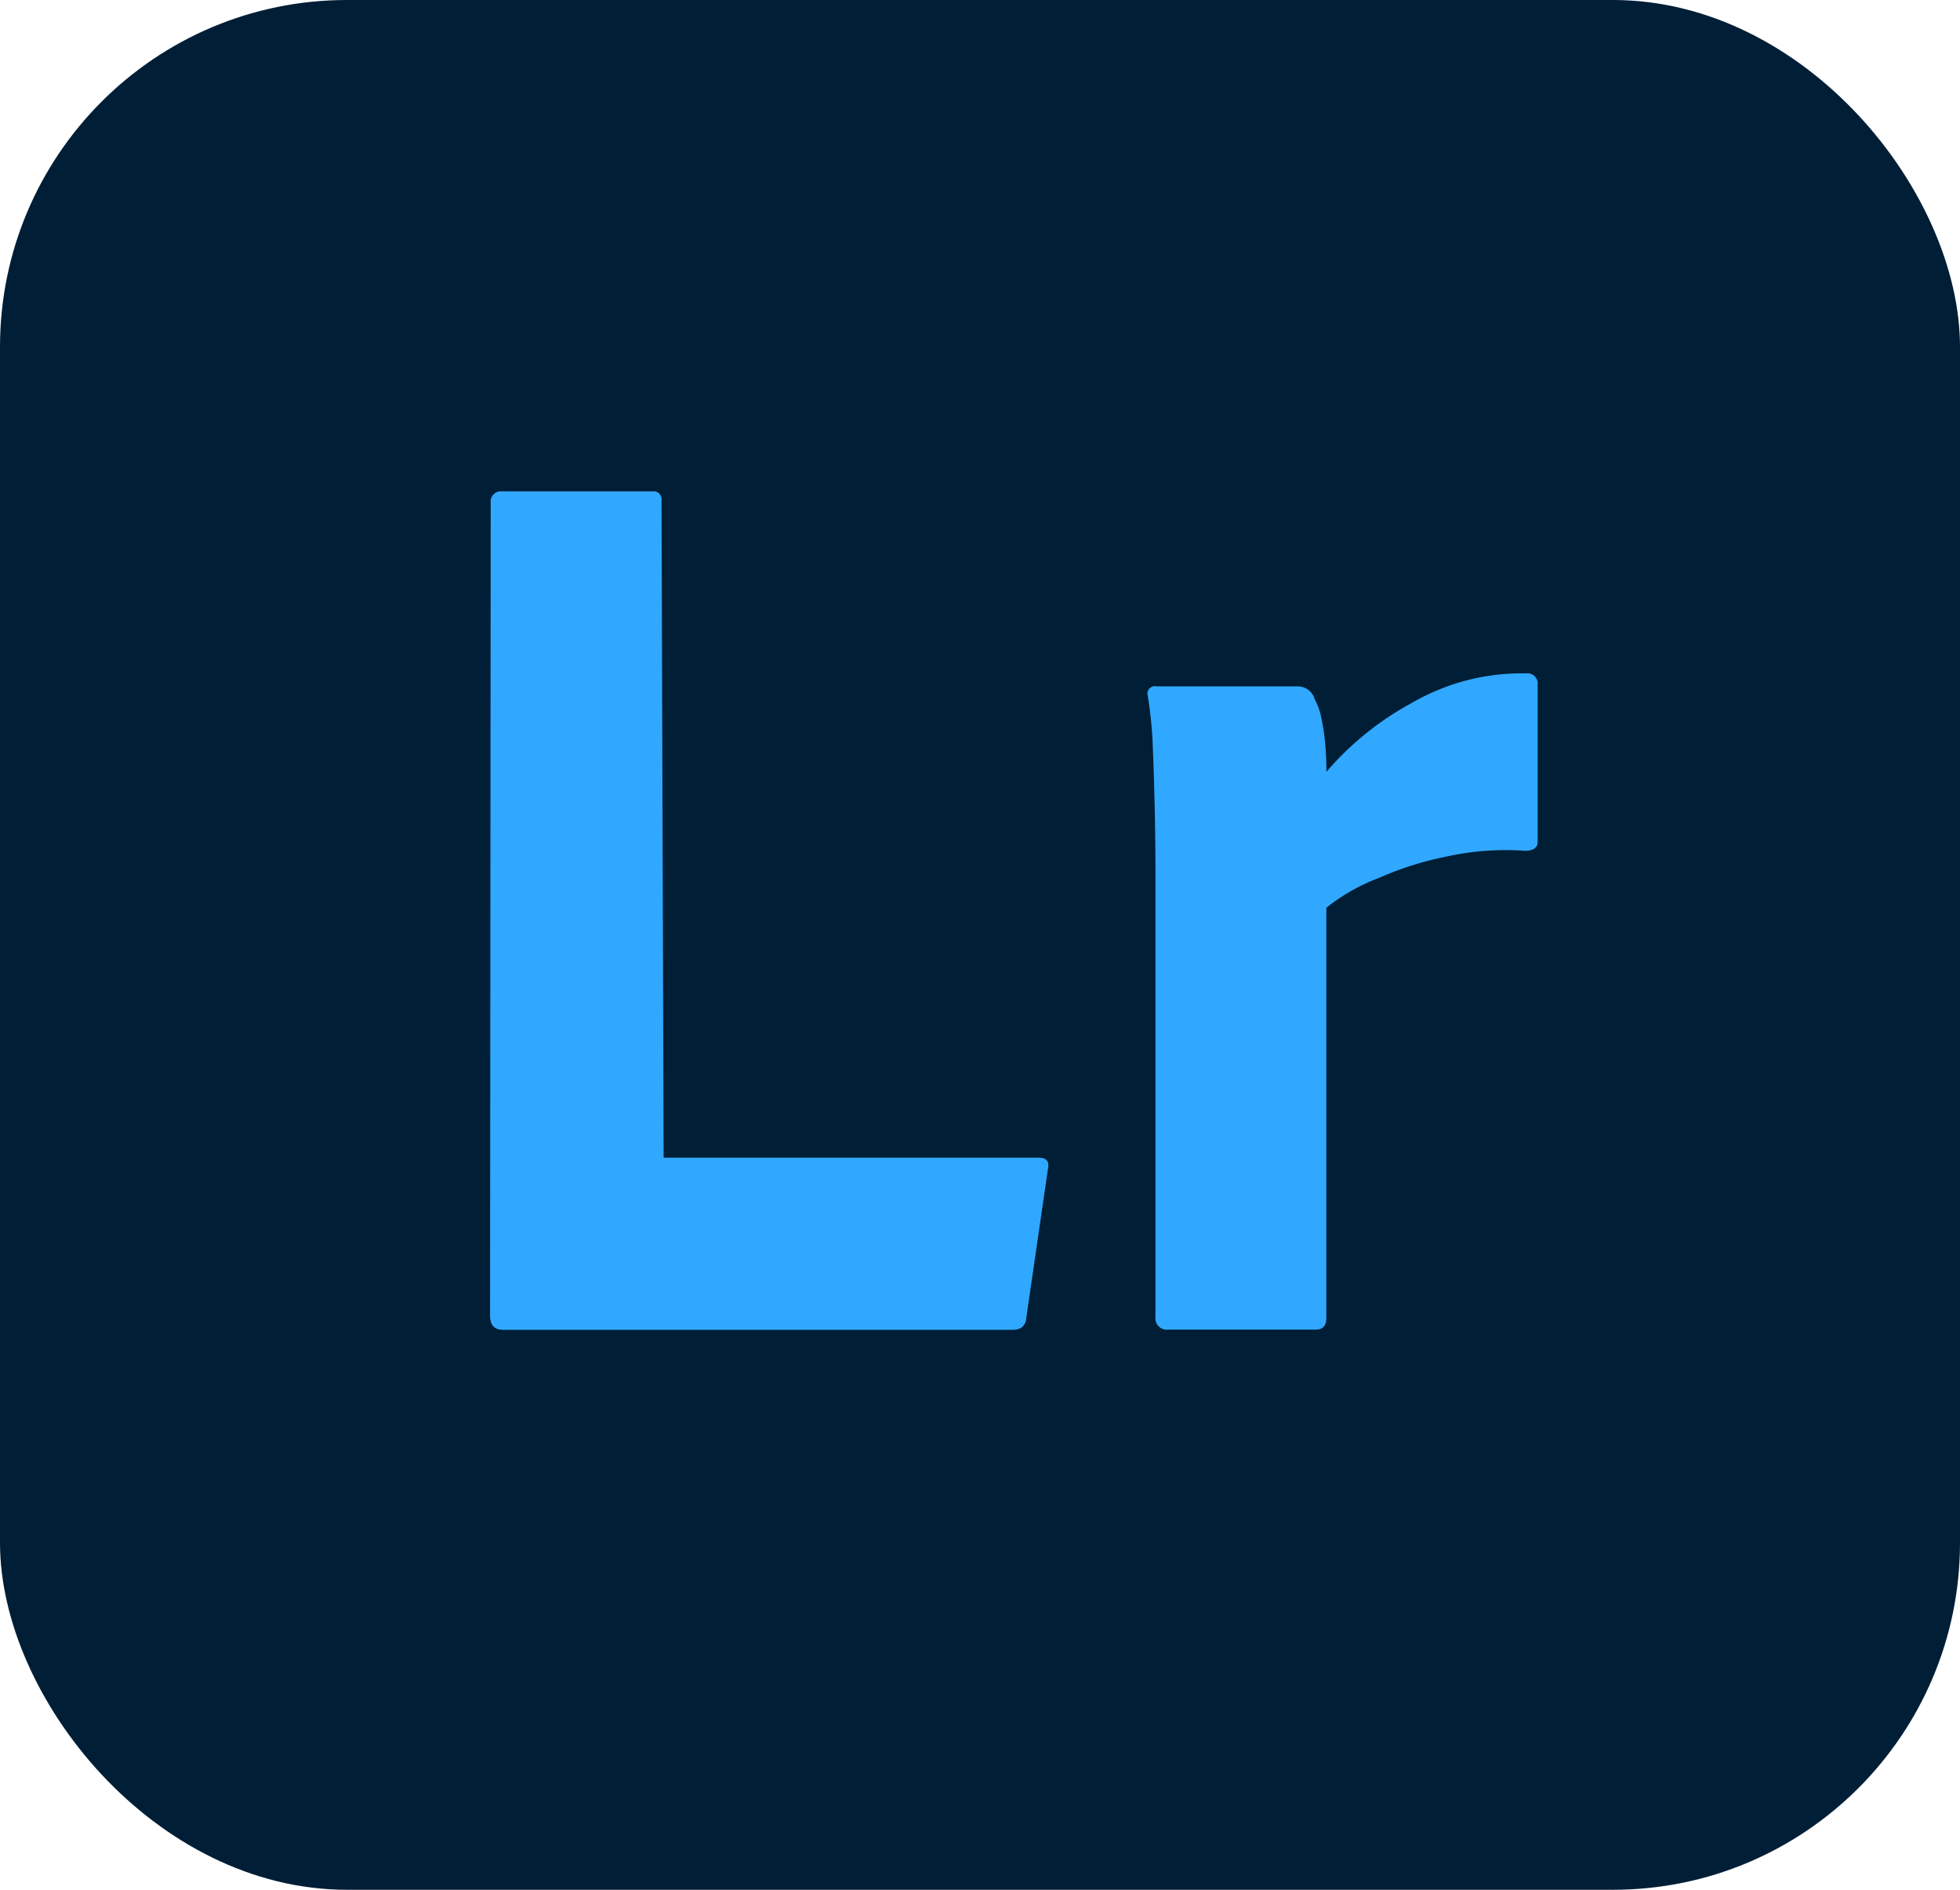 <svg xmlns="http://www.w3.org/2000/svg" viewBox="0 0 56 54"><defs><style>.cls-1{fill:#001e36}.cls-2{fill:#31a8ff}</style></defs><title>Asset 127</title><g id="Layer_2" data-name="Layer 2"><g id="Surfaces"><g id="Photo_Surface" data-name="Photo Surface"><g id="Outline_no_shadow" data-name="Outline no shadow"><rect width="56" height="54" class="cls-1" rx="9.914"/></g></g></g><g id="Outlined_Mnemonics_Logos" data-name="Outlined Mnemonics &amp; Logos"><g id="Lr"><path d="M28.95,37.999H14.372q-.37,0-.37-.407L14.02,14.374a.294.294,0,0,1,.333-.333h4.289a.229.229,0,0,1,.259.259l.06,18.78h10.72q.333,0,.259.333l-.619,4.253a.353.353,0,0,1-.147.278A.497.497,0,0,1,28.95,37.999Z" class="cls-2"/><path d="M33.05,19.613h4.033a.504.504,0,0,1,.481.37,1.802,1.802,0,0,1,.185.518,6.062,6.062,0,0,1,.111.721q.037.389.037.833a8.644,8.644,0,0,1,2.46-1.98,6.251,6.251,0,0,1,3.243-.833.295.295,0,0,1,.333.333v4.477c0,.173-.124.259-.37.259a7.8,7.8,0,0,0-2.244.167,9.111,9.111,0,0,0-1.924.61,5.512,5.512,0,0,0-1.499.851V37.66q0,.333-.296.333H33.383a.327.327,0,0,1-.37-.37V24.904q0-.814-.019-1.721-.019-.906-.055-1.794a11.698,11.698,0,0,0-.148-1.517.213.213,0,0,1,.259-.259Z" class="cls-2"/></g></g></g></svg>